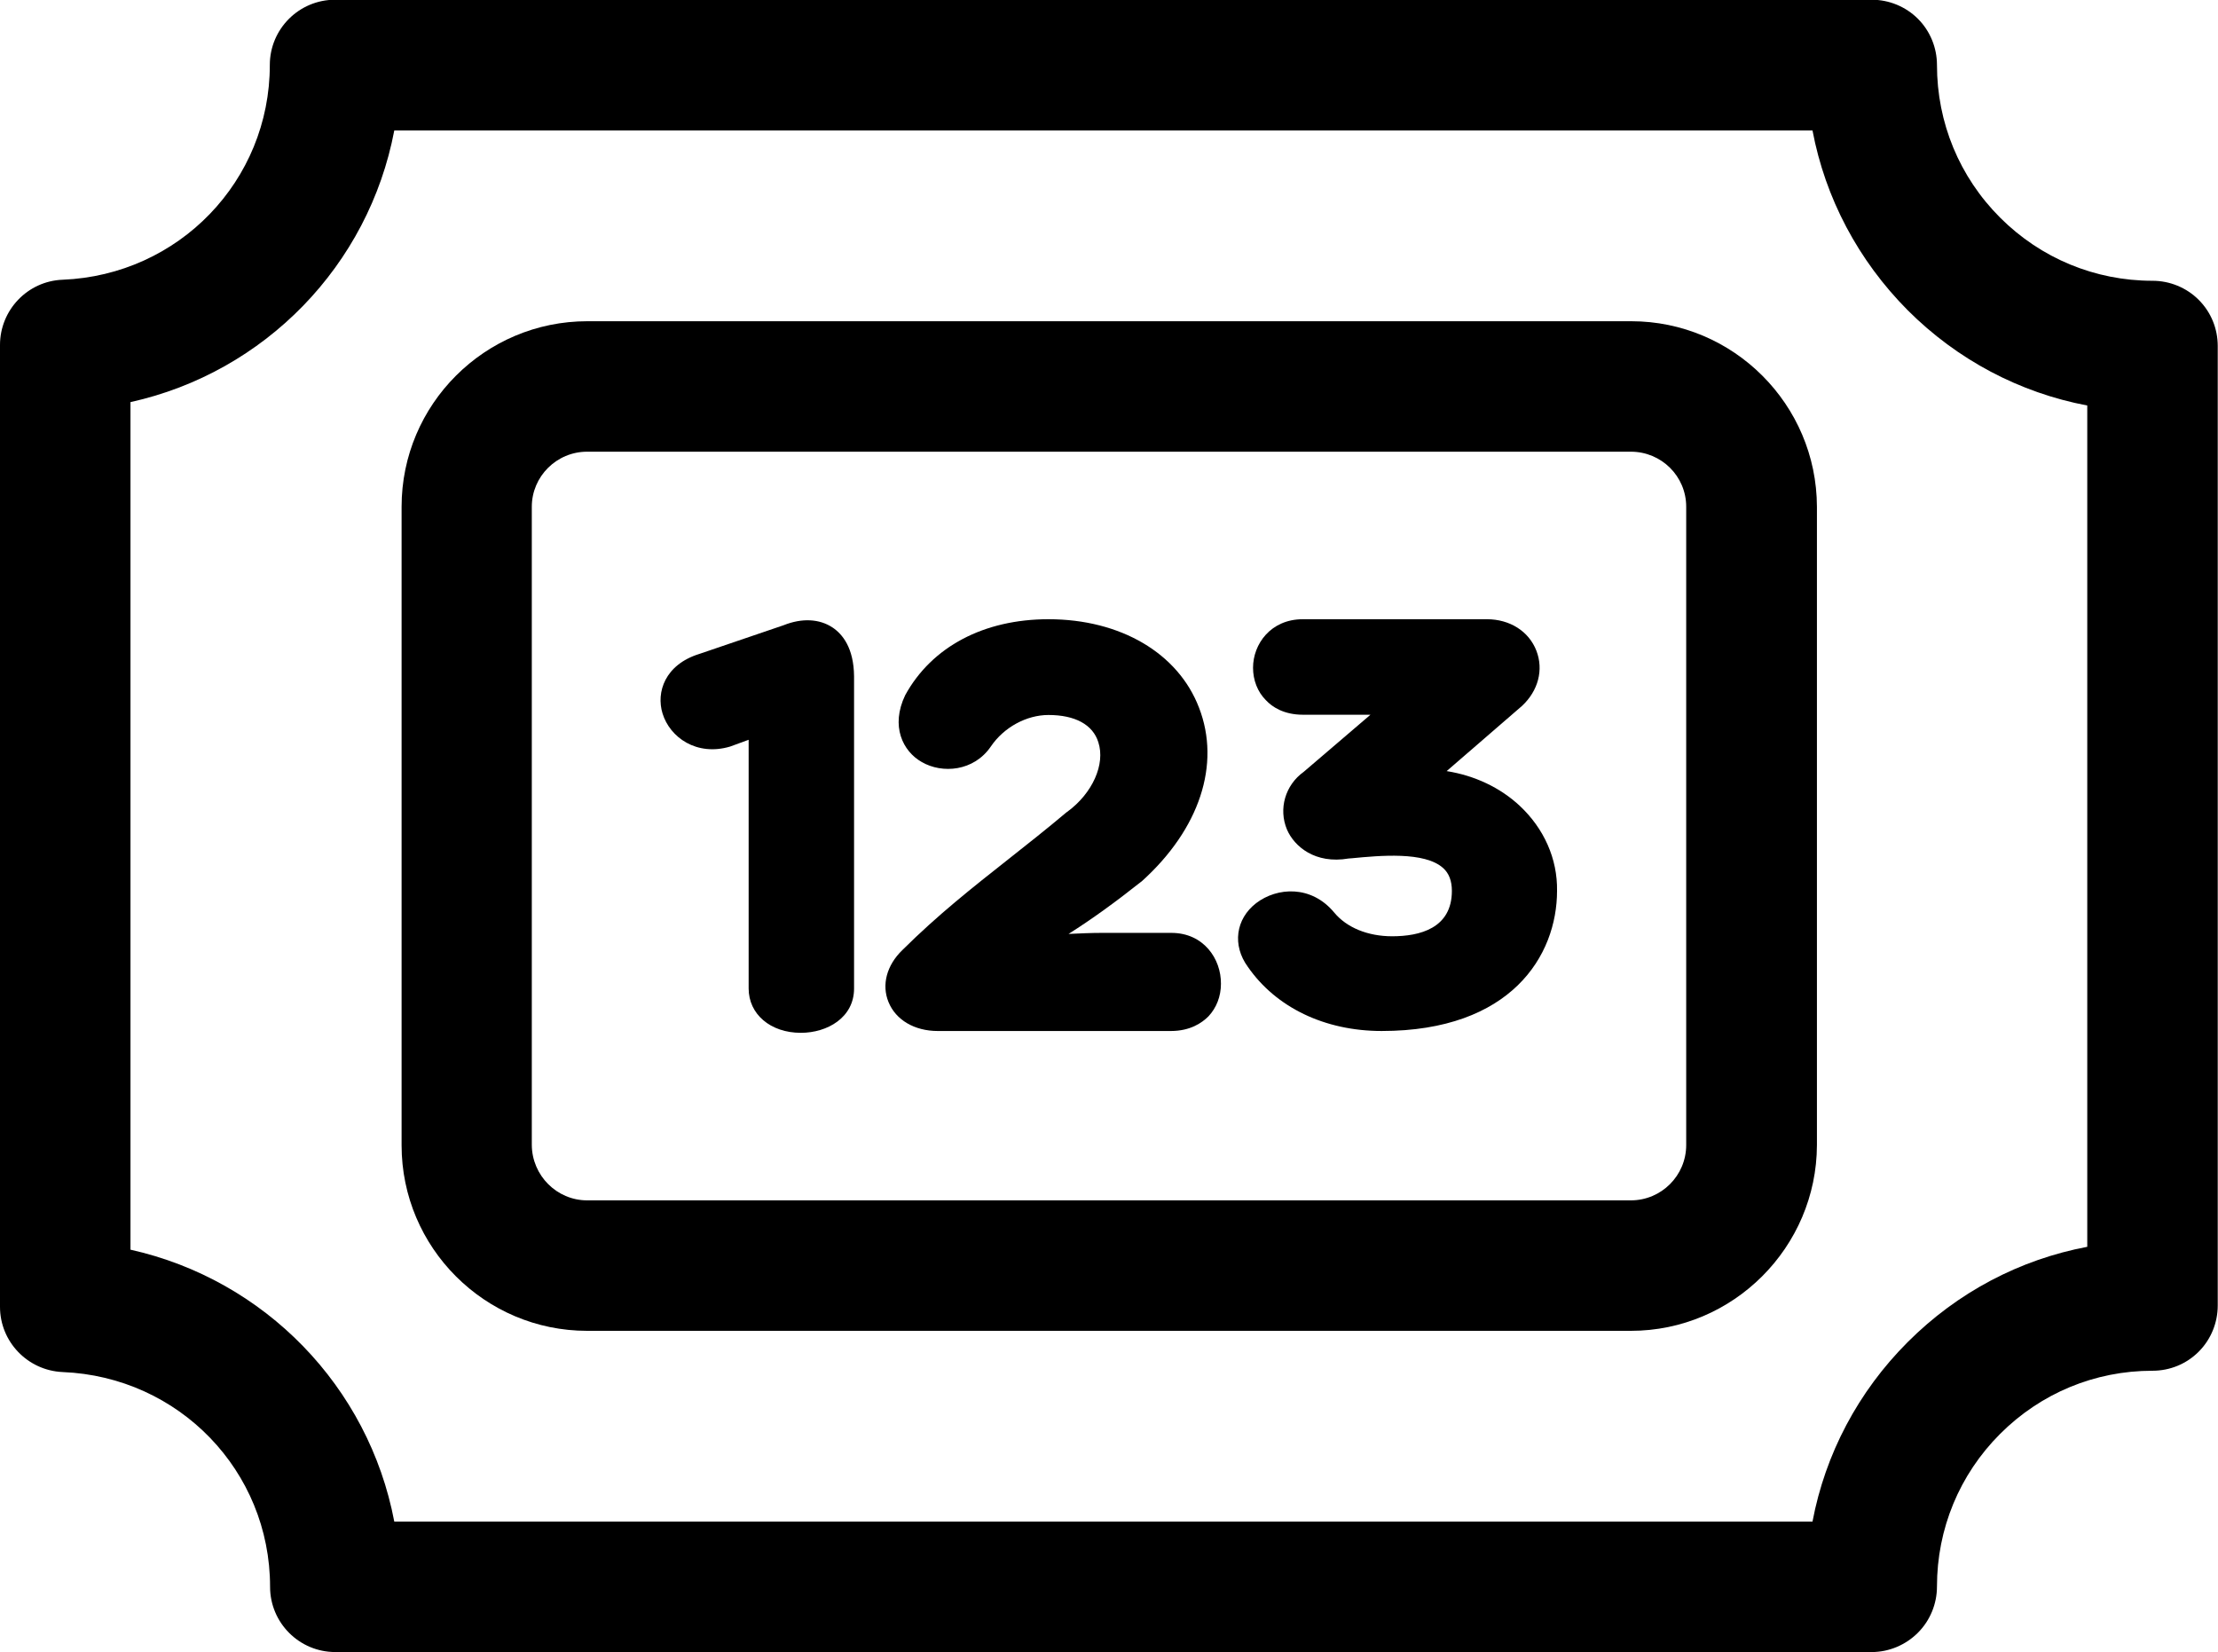 <?xml version="1.0" encoding="utf-8"?>
<!-- Generator: Adobe Illustrator 27.7.0, SVG Export Plug-In . SVG Version: 6.00 Build 0)  -->
<svg version="1.1" id="Layer_1" xmlns="http://www.w3.org/2000/svg" xmlns:xlink="http://www.w3.org/1999/xlink" x="0px" y="0px"
	 viewBox="0 0 85 63.31" style="enable-background:new 0 0 85 63.31;" xml:space="preserve">
<g>
	<path d="M71.73,63.31l-58.88,0c-1.38,0-2.5-1.12-2.5-2.5c0-4.44-3.49-8.05-7.95-8.23C1.06,52.52,0,51.42,0,50.08V13.22
		c0-1.34,1.06-2.45,2.4-2.5c4.45-0.18,7.94-3.79,7.94-8.23c0-1.38,1.12-2.5,2.5-2.5h58.89c0.66,0,1.3,0.26,1.77,0.73
		c0.47,0.47,0.73,1.11,0.73,1.77c0,2.21,0.86,4.29,2.42,5.85c1.56,1.56,3.64,2.42,5.84,2.42c0,0,0,0,0,0h0
		c0.66,0,1.3,0.26,1.77,0.73c0.47,0.47,0.73,1.1,0.73,1.77l0,36.77c0,0.66-0.26,1.3-0.73,1.77s-1.1,0.73-1.77,0.73h0c0,0,0,0,0,0
		c-2.21,0-4.28,0.86-5.84,2.42c-1.56,1.56-2.42,3.64-2.42,5.85c0,0.66-0.26,1.3-0.73,1.77C73.03,63.04,72.39,63.31,71.73,63.31z
		 M15.11,58.31l54.35,0c0.49-2.59,1.75-4.98,3.65-6.88c1.91-1.91,4.29-3.16,6.88-3.65l0-32.24c-2.59-0.49-4.98-1.75-6.88-3.65
		C71.21,9.98,69.95,7.59,69.46,5H15.11C14.13,10.17,10.15,14.27,5,15.41v32.48C10.15,49.04,14.13,53.14,15.11,58.31z"/>
	<path d="M62.5,51l-40,0c0,0,0,0,0,0c-3.92,0-7.11-3.19-7.11-7.11V19.42c0-3.92,3.19-7.11,7.12-7.11h40c3.92,0,7.11,3.19,7.12,7.11
		v24.46C69.62,47.8,66.42,51,62.5,51z M22.5,46l40,0c1.17,0,2.12-0.95,2.12-2.12V19.42c0-1.17-0.95-2.11-2.12-2.11h-40
		c-1.17,0-2.12,0.95-2.12,2.11v24.46C20.39,45.05,21.34,46,22.5,46L22.5,46z"/>
</g>
<g>
	<path d="M31.91,24.05c-0.51-0.34-1.18-0.37-1.88-0.09l-3.23,1.1c-1.32,0.41-1.66,1.47-1.41,2.28c0.28,0.92,1.31,1.65,2.59,1.27
		l0.71-0.26v9.53c0,0.99,0.84,1.7,2,1.7c1.01,0,2.04-0.58,2.04-1.7V25.92C32.72,24.82,32.28,24.3,31.91,24.05z"/>
	<path d="M44.89,35.75h-2.67c-0.4,0-0.83,0.02-1.27,0.04c0.9-0.57,1.76-1.19,2.82-2.03c2.2-1.99,3.02-4.47,2.18-6.64
		c-0.8-2.09-3.01-3.39-5.77-3.39c-2.47,0-4.47,1.05-5.49,2.91c-0.57,1.19-0.09,2.15,0.63,2.56c0.79,0.46,2,0.36,2.65-0.59
		c0.5-0.74,1.37-1.21,2.21-1.21c1.02,0,1.7,0.37,1.91,1.04c0.28,0.85-0.23,1.97-1.19,2.67l-0.03,0.02c-0.77,0.65-1.51,1.23-2.23,1.8
		c-1.38,1.09-2.69,2.12-4.06,3.48c-0.6,0.58-0.8,1.33-0.53,1.99c0.28,0.69,1,1.11,1.89,1.11h8.93c0.74,0,1.19-0.31,1.44-0.56
		c0.31-0.33,0.48-0.77,0.48-1.25C46.8,36.75,46.13,35.75,44.89,35.75z"/>
	<path d="M58.24,30.88c-0.75-0.7-1.73-1.16-2.8-1.33l2.89-2.5c0.62-0.58,0.83-1.38,0.55-2.11c-0.29-0.75-1.02-1.21-1.9-1.21h-7.05
		c-1.24,0-1.91,0.96-1.91,1.86c0,0.47,0.17,0.92,0.49,1.24c0.24,0.26,0.69,0.56,1.42,0.56h2.59l-2.56,2.19
		c-0.71,0.51-0.97,1.42-0.64,2.21c0.28,0.65,1.08,1.33,2.36,1.11l0.13-0.01c1.05-0.1,2.79-0.27,3.5,0.38
		c0.22,0.2,0.33,0.49,0.33,0.87c0,1.44-1.24,1.74-2.29,1.74c-0.93,0-1.74-0.33-2.22-0.91c-0.88-1.06-2.19-0.97-2.99-0.36
		c-0.79,0.61-0.92,1.62-0.32,2.44c1.08,1.56,2.95,2.46,5.13,2.46c4.96,0,6.72-2.89,6.72-5.37C59.69,32.91,59.17,31.75,58.24,30.88z"
		/>
</g>
</svg>
